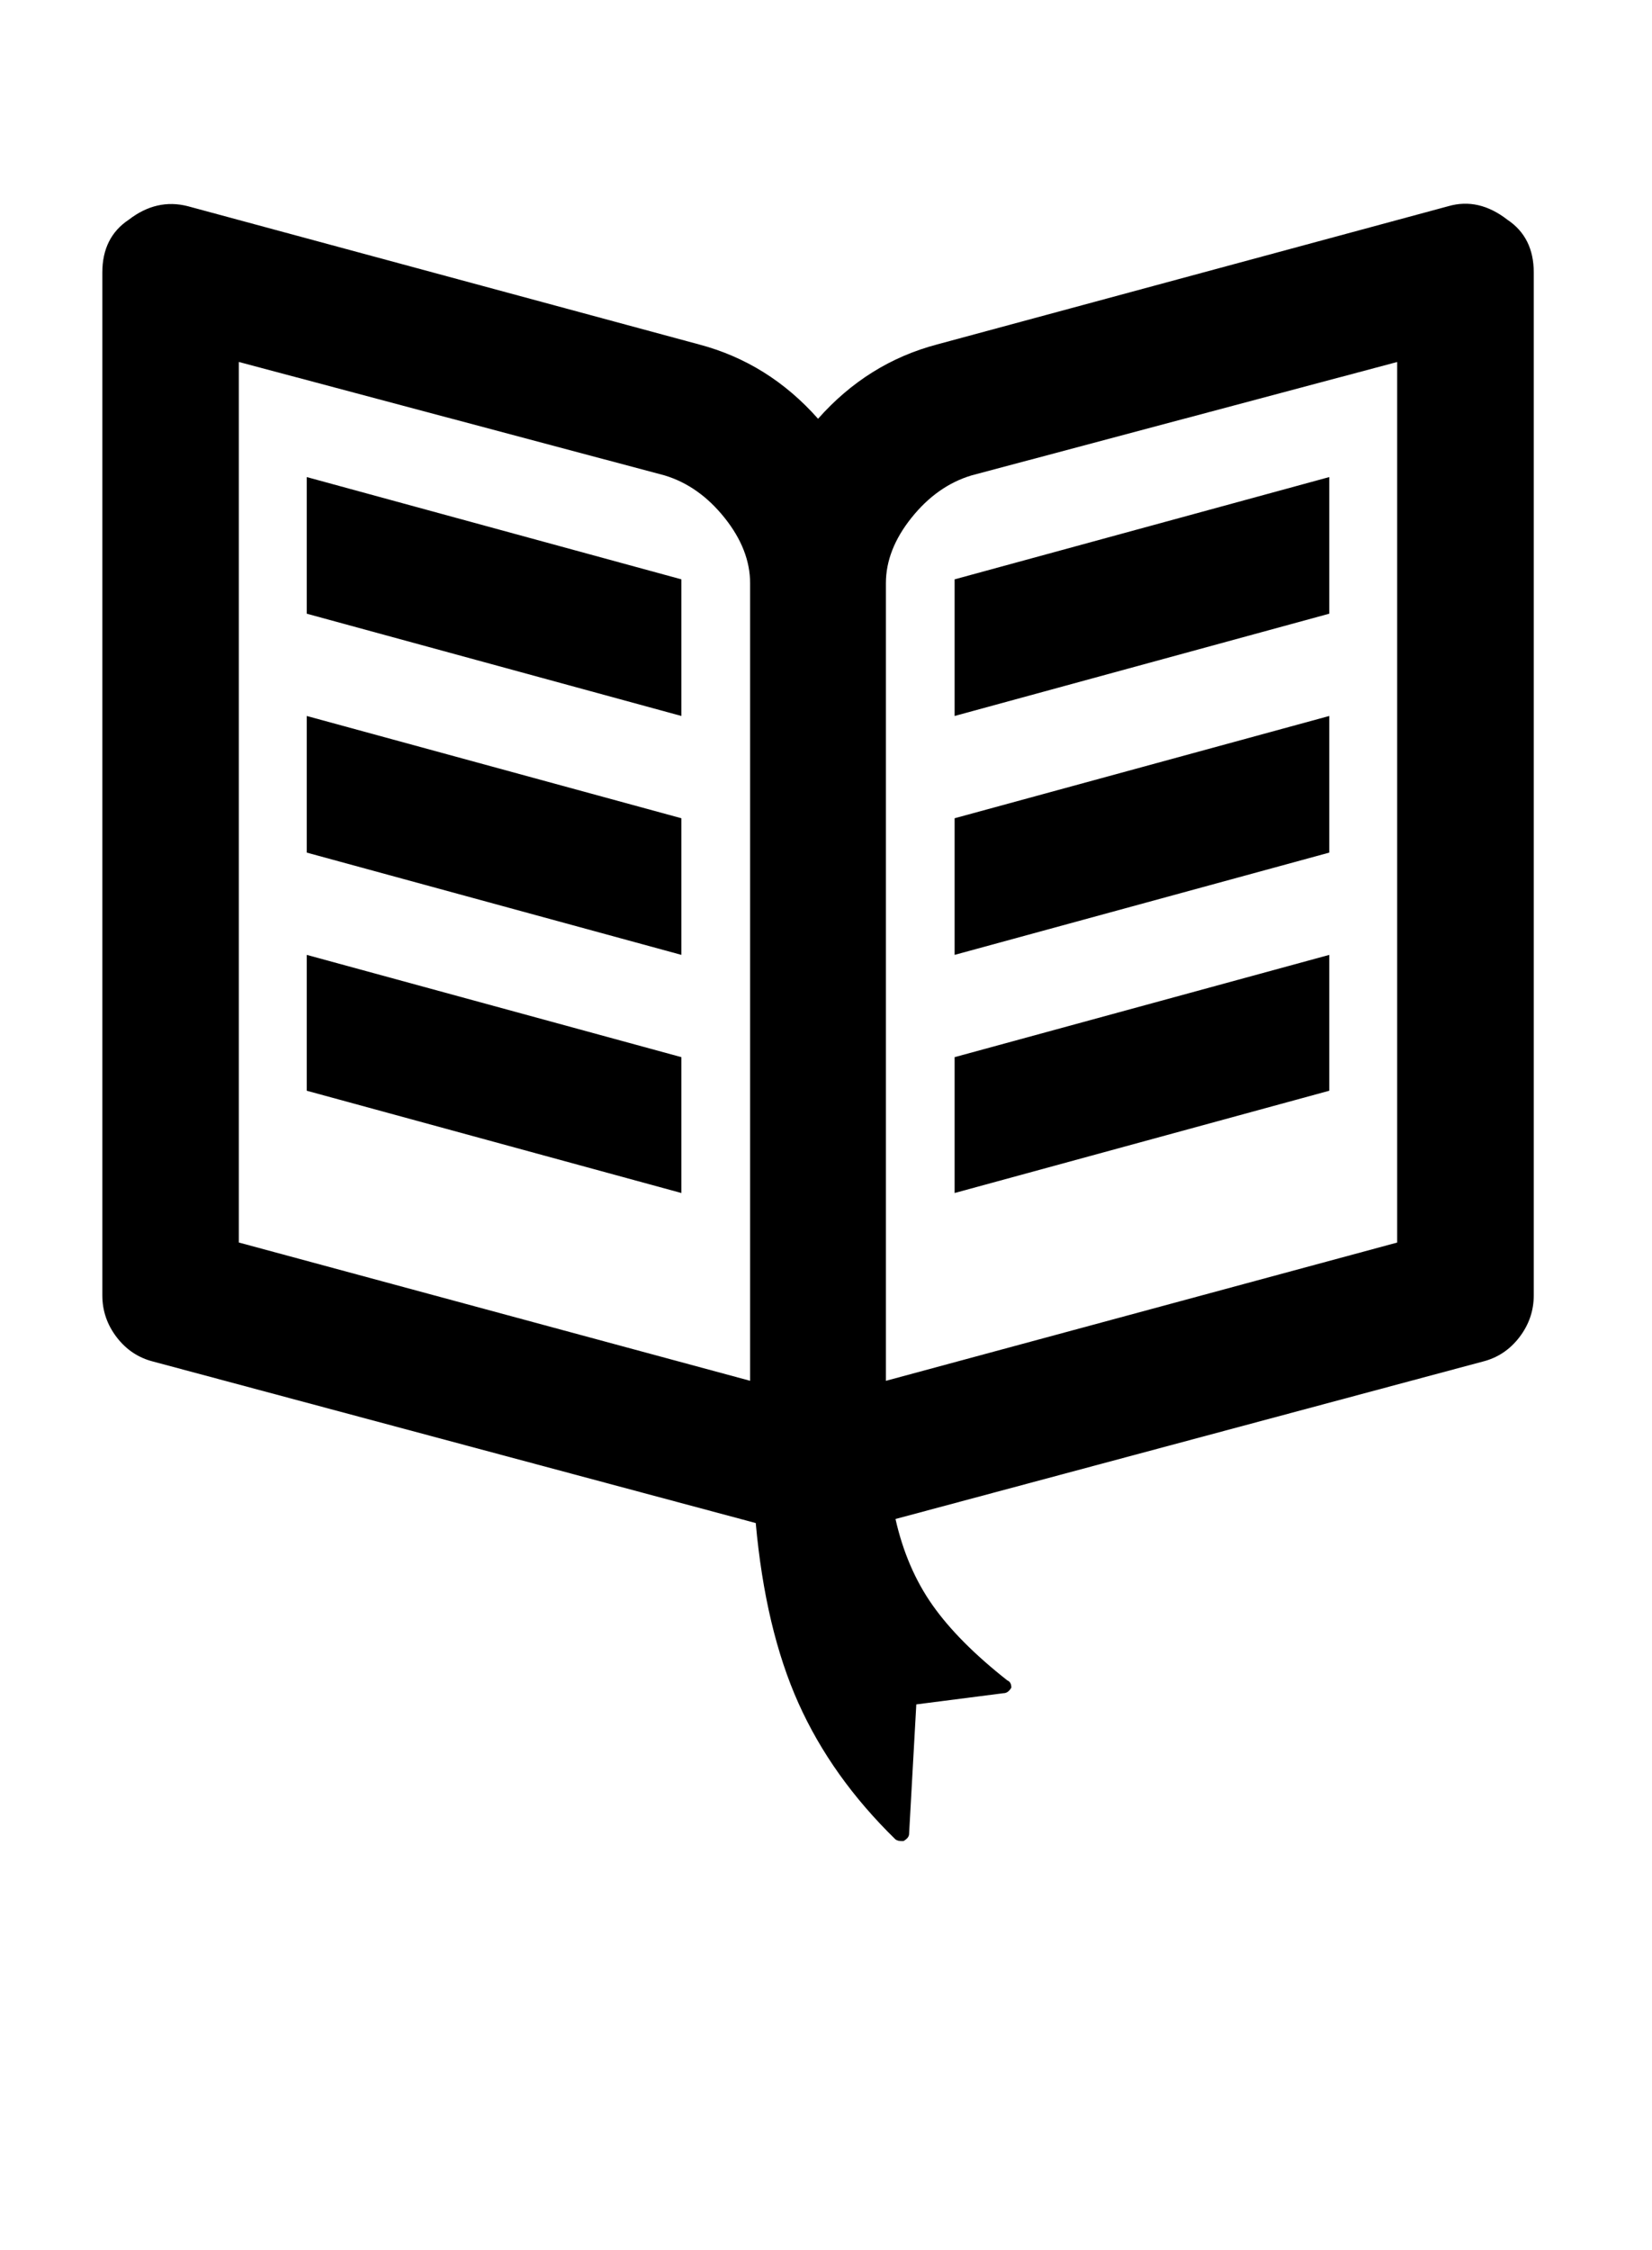 <?xml version="1.0" encoding="utf-8"?>
<!-- Generated by IcoMoon.io -->
<!DOCTYPE svg PUBLIC "-//W3C//DTD SVG 1.1//EN" "http://www.w3.org/Graphics/SVG/1.1/DTD/svg11.dtd">
<svg version="1.1" xmlns="http://www.w3.org/2000/svg" xmlns:xlink="http://www.w3.org/1999/xlink" width="47" height="64" viewBox="0 0 47 64">
	<path d="M8.727 17.455l10.659 2.909v-3.886l-10.659-2.909v3.886zM8.727 24.25l10.659 2.909v-3.886l-10.659-2.909v3.886zM8.727 31.023l10.659 2.909v-3.864l-10.659-2.909v3.864zM37.818 17.455l-10.659 2.909v-3.886l10.659-2.909v3.886zM37.818 24.25l-10.659 2.909v-3.886l10.659-2.909v3.886zM37.818 31.023l-10.659 2.909v-3.864l10.659-2.909v3.864zM42.886 6.25q0.75 0.5 0.75 1.5v29.091q0 0.659-0.409 1.193t-1.045 0.693l-16.705 4.477q0.318 1.409 1.057 2.455t2.125 2.136q0.114 0.045 0.114 0.205-0.091 0.159-0.227 0.159l-2.477 0.318-0.205 3.682q0 0.114-0.159 0.205h-0.068q-0.091 0-0.159-0.045-1.818-1.773-2.761-3.875t-1.216-5.125l-17.136-4.591q-0.636-0.159-1.045-0.693t-0.409-1.193v-29.091q0-1 0.75-1.5 0.795-0.614 1.682-0.386l14.545 3.932q1.977 0.523 3.386 2.114 1.409-1.591 3.386-2.114l14.545-3.932q0.864-0.25 1.682 0.386zM21.341 39.273v-22.682q0-0.955-0.727-1.864t-1.705-1.205l-12.114-3.227v25.045zM39.75 35.341v-25.045l-12.114 3.227q-0.977 0.295-1.705 1.205t-0.727 1.864v22.682z" />
</svg>
